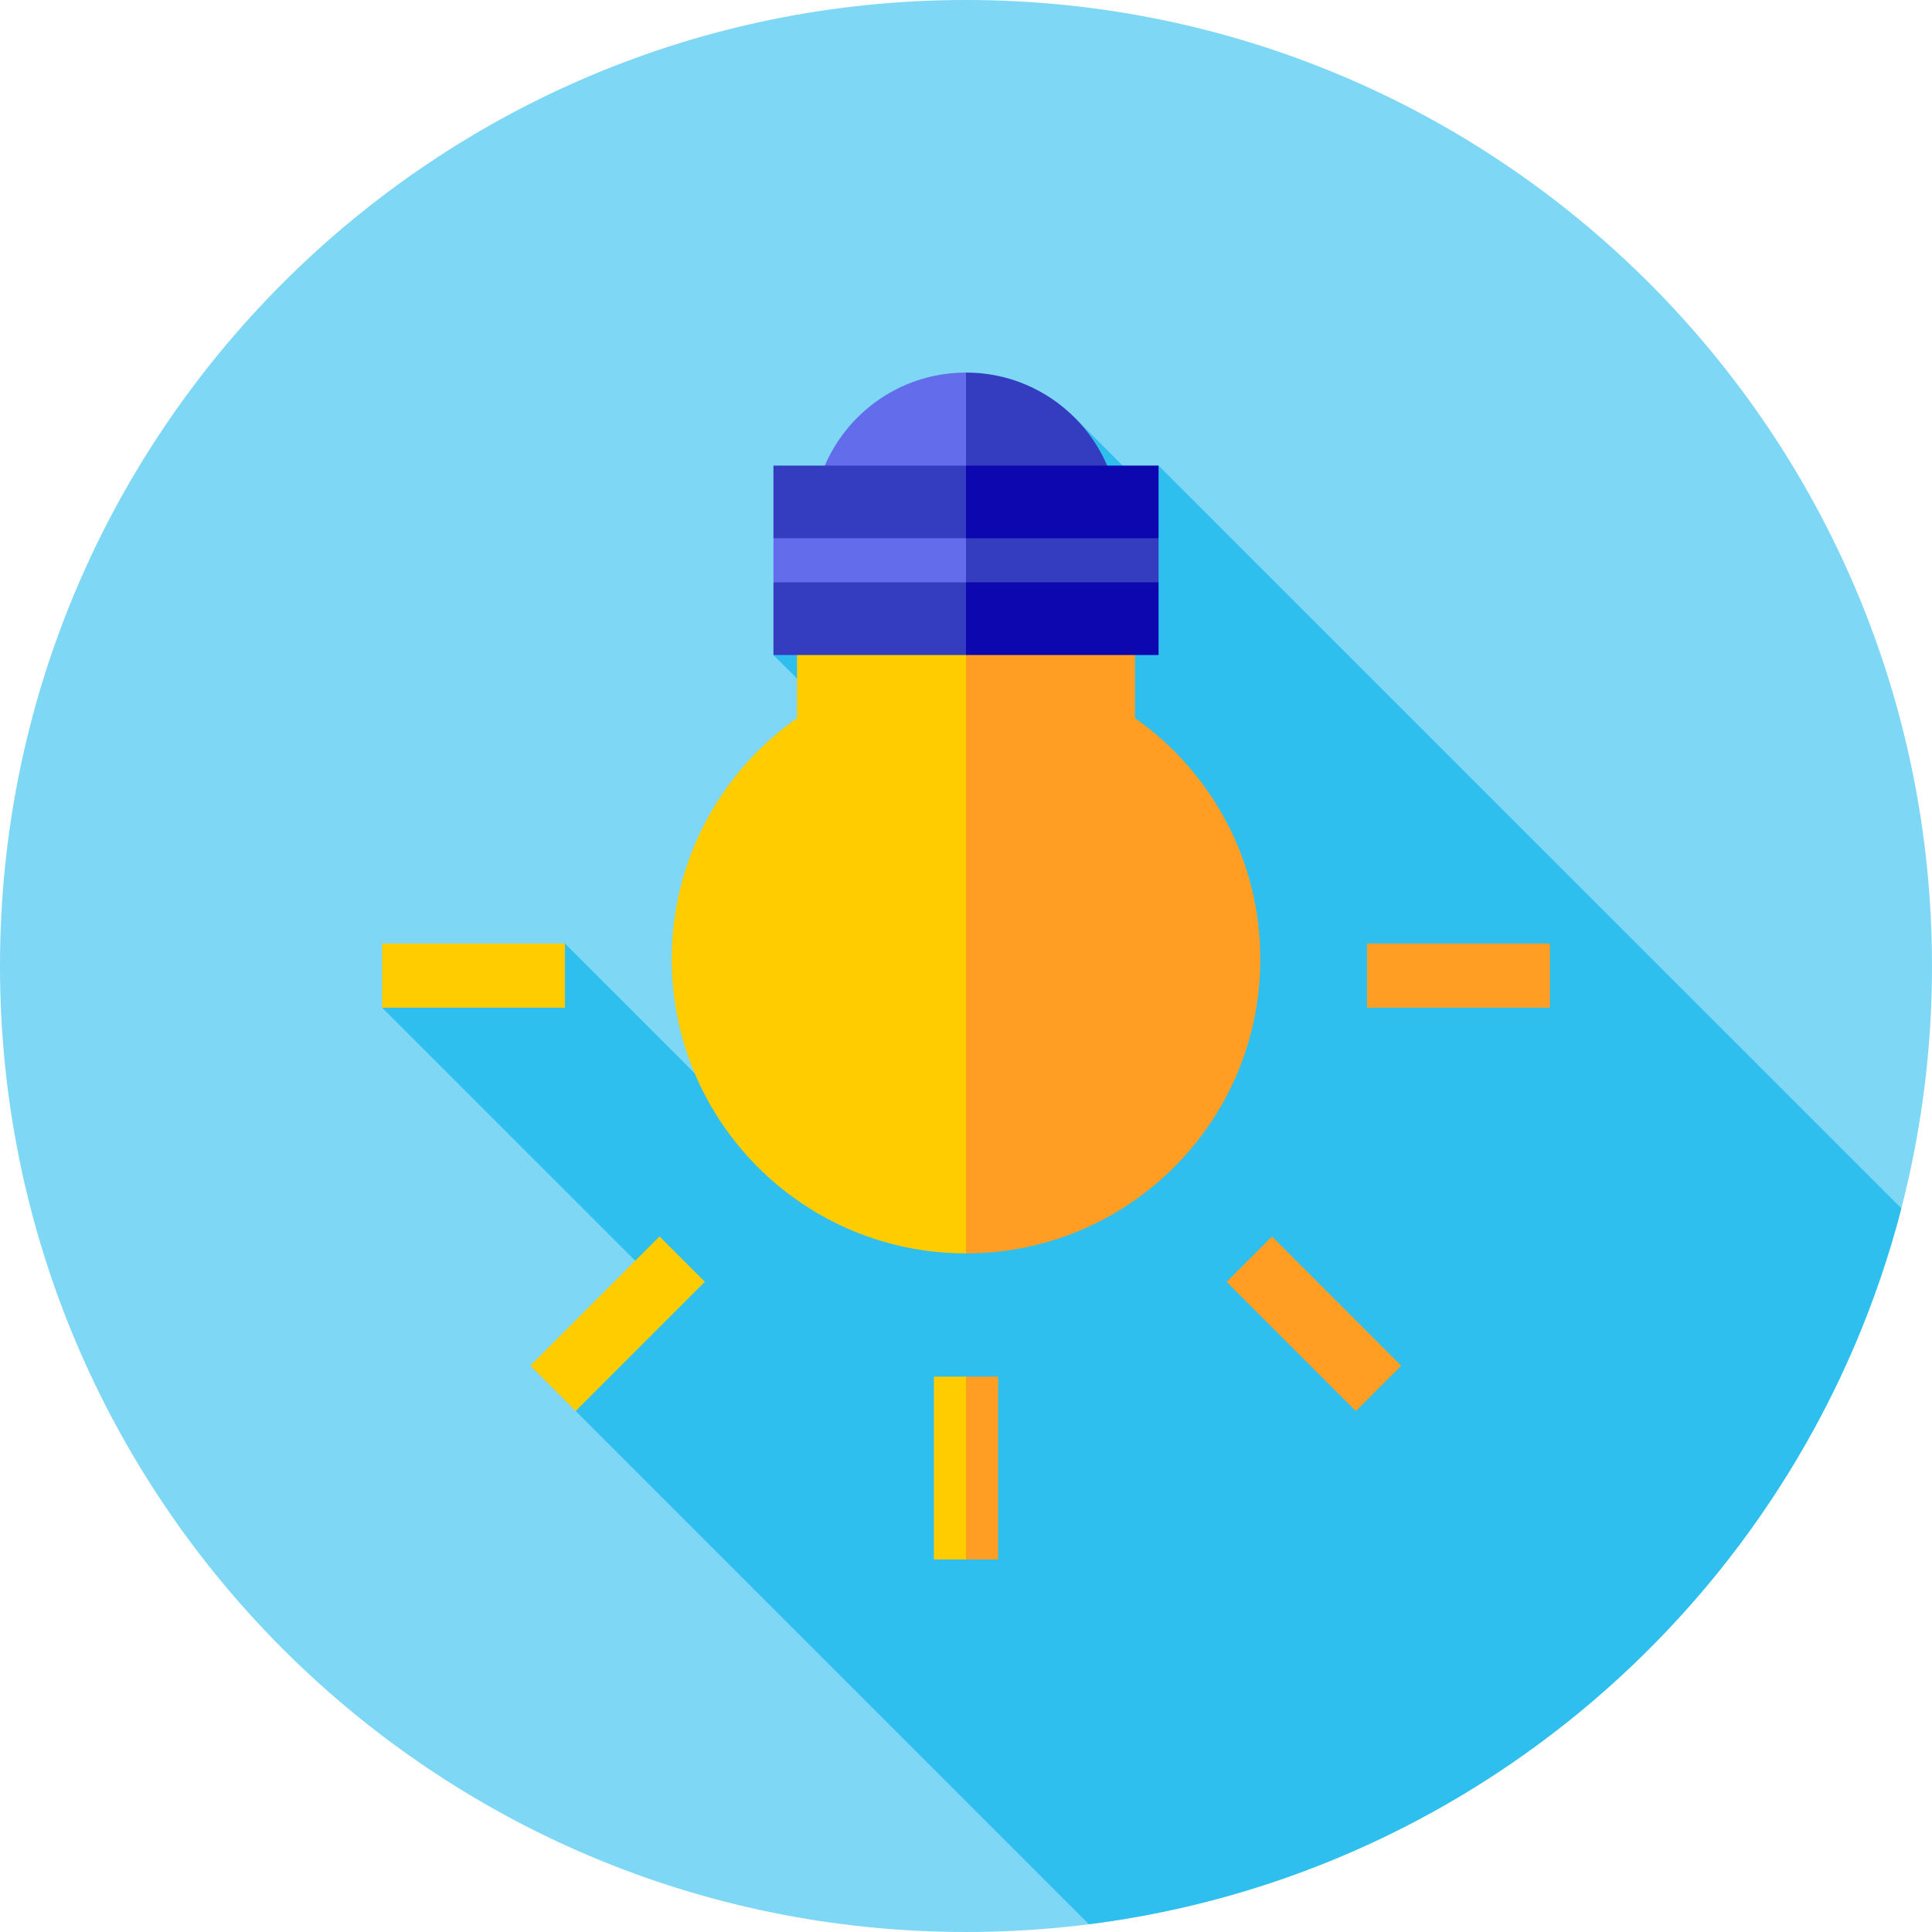 <svg width="60" height="60" viewBox="0 0 60 60" fill="none" xmlns="http://www.w3.org/2000/svg">
<g clip-path="url(#clip0_26_132)">
<path d="M30 60C46.569 60 60 46.569 60 30C60 13.431 46.569 0 30 0C13.431 0 0 13.431 0 30C0 46.569 13.431 60 30 60Z" fill="#7ED7F5"/>
<path d="M33.818 59.759C46.071 58.203 56.018 49.255 59.048 37.526L35.98 14.459L35.313 14.908L33.4 12.994L24.02 20.342L28.372 24.694L24.537 36.292L17.545 29.301L11.867 31.294L20.298 39.725L17.883 43.824L33.818 59.759Z" fill="#2FBFEF"/>
<path d="M30 16.699L24.753 18.473V22.301C22.399 23.954 20.86 26.69 20.86 29.785C20.86 34.833 24.952 38.925 30 38.925L34.919 28.413L30 16.699Z" fill="#FFCC00"/>
<path d="M35.248 22.301V18.473L30 16.699V38.925C35.048 38.925 39.14 34.833 39.14 29.785C39.14 26.69 37.601 23.954 35.248 22.301Z" fill="#FF9E22"/>
<path d="M31.64 16.34L30 19.376L25.23 16.34C25.23 13.705 27.366 11.57 30 11.57L31.64 16.34Z" fill="#636DEC"/>
<path d="M34.77 16.34L30 19.376V11.57C32.634 11.57 34.77 13.705 34.77 16.34Z" fill="#343DC0"/>
<path d="M30 18.631H25.191L24.02 18.085V16.715L25.191 16.142H30L32.697 17.386L30 18.631Z" fill="#636DEC"/>
<path d="M34.809 18.631H30V16.142H34.809L35.98 16.715V18.085L34.809 18.631Z" fill="#343DC0"/>
<path d="M30 16.715H24.02V14.459H30L32.697 15.763L30 16.715Z" fill="#343DC0"/>
<path d="M30 14.459H35.98V16.715H30V14.459Z" fill="#0D07B0"/>
<path d="M30 20.342H24.02V18.085H30L32.697 19.038L30 20.342Z" fill="#343DC0"/>
<path d="M30 18.085H35.98V20.342H30V18.085Z" fill="#0D07B0"/>
<path d="M30 48.43H29.003V42.752H30L30.842 45.591L30 48.43Z" fill="#FFCC00"/>
<path d="M30 42.752H30.997V48.43H30V42.752Z" fill="#FF9E22"/>
<path d="M11.867 29.301H17.545V31.294H11.867V29.301Z" fill="#FFCC00"/>
<path d="M16.468 42.412L20.482 38.398L21.891 39.807L17.877 43.821L16.468 42.412Z" fill="#FFCC00"/>
<path d="M42.455 29.301H48.133V31.294H42.455V29.301Z" fill="#FF9E22"/>
<path d="M38.094 39.81L39.503 38.4L43.517 42.415L42.108 43.824L38.094 39.81Z" fill="#FF9E22"/>
</g>
<defs>
<clipPath id="clip0_26_132">
<rect width="60" height="60" fill="white"/>
</clipPath>
</defs>
</svg>
